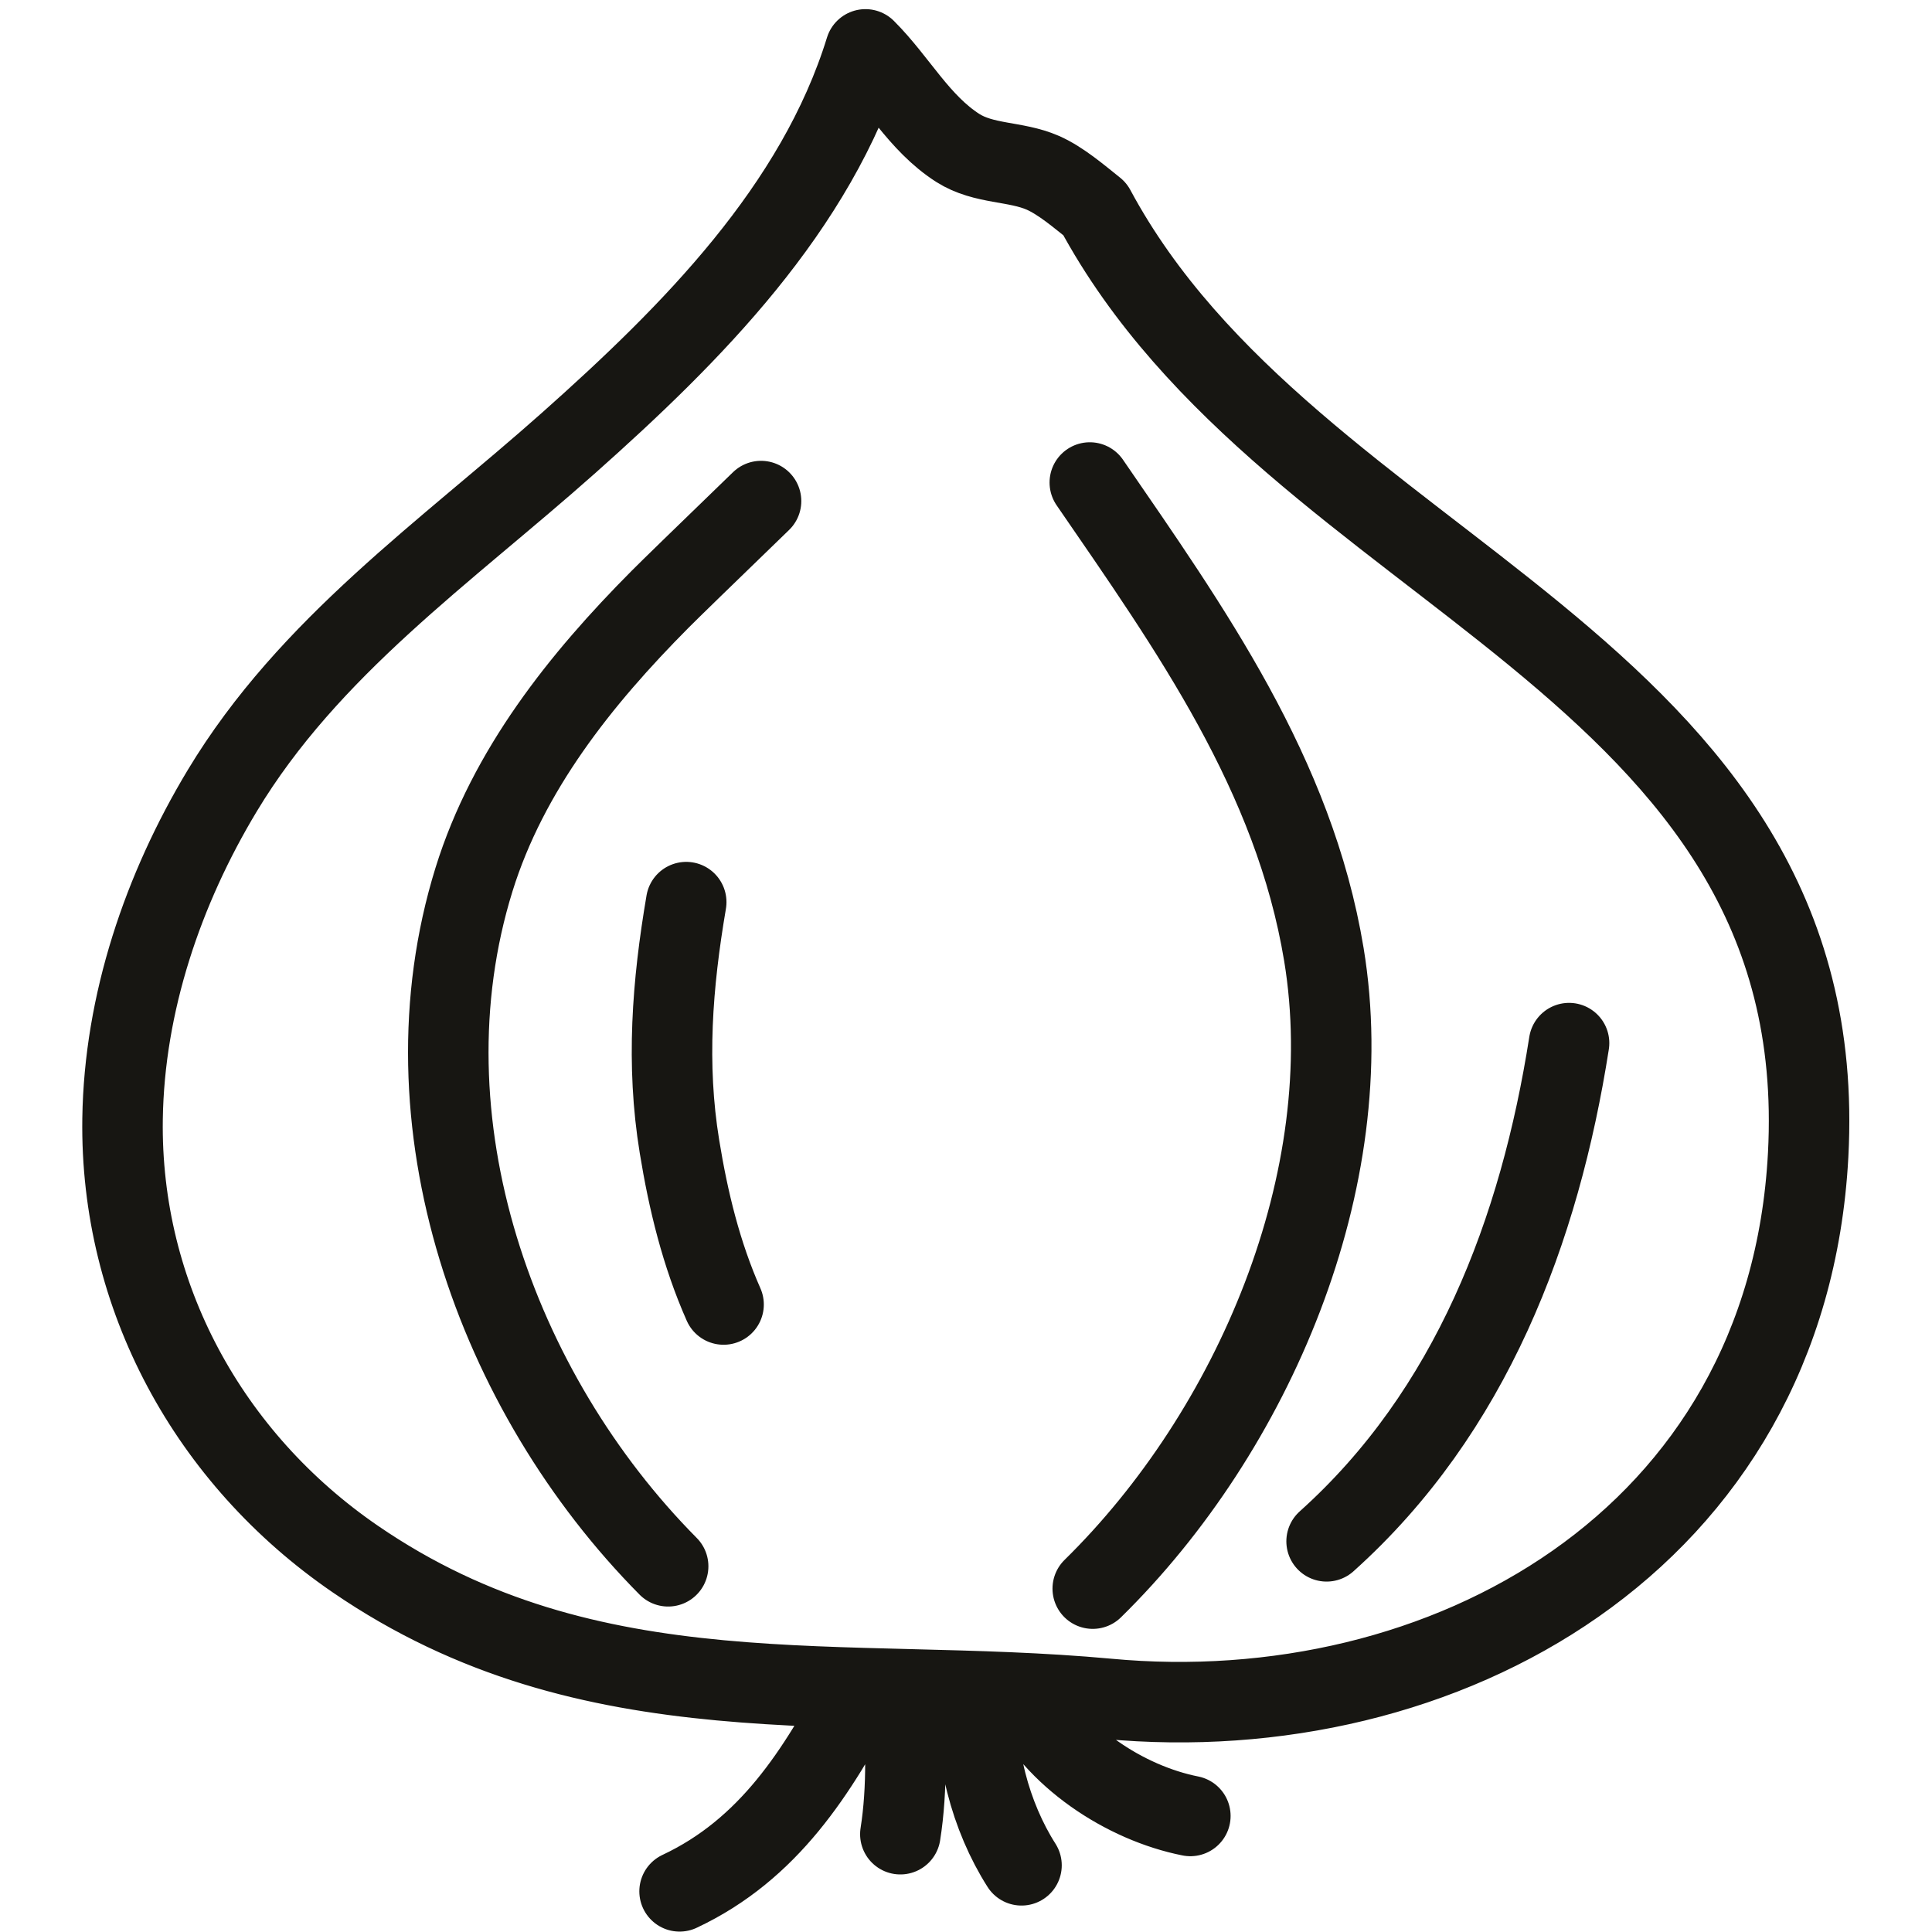 <svg width="48" height="48" viewBox="0 0 48 48" fill="none" xmlns="http://www.w3.org/2000/svg">
<path d="M25.45 42.081C26.182 43.648 27.959 44.797 29.574 45.117M24.33 42.057C24.163 43.499 24.61 45.136 25.379 46.343M22.369 41.966C22.528 43.087 22.546 44.457 22.369 45.57M21.41 41.94C20.309 44.025 19.105 45.946 16.884 46.99M16.6 38.914C12.309 34.585 9.912 27.857 11.777 21.85C12.62 19.135 14.425 16.876 16.401 14.888C16.627 14.66 17.463 13.847 18.908 12.449M17.977 32.41C17.422 31.157 17.1 29.832 16.881 28.484C16.547 26.439 16.701 24.452 17.049 22.413M27.149 39.469C31.144 35.549 33.812 29.303 32.892 23.717C32.152 19.238 29.577 15.627 27.076 11.988M32.959 38.294C36.545 35.078 38.253 30.576 38.983 25.916M21.502 1.227C20.283 5.176 17.183 8.286 14.132 11C11.075 13.719 7.678 16.066 5.523 19.643C4.049 22.09 3.087 24.925 3.045 27.796C2.98 32.204 5.188 36.238 8.824 38.732C14.672 42.745 20.937 41.602 27.518 42.206C35.836 42.987 44.41 38.298 44.923 28.697C45.577 16.447 32.102 14.319 27.202 5.193C26.823 4.892 26.363 4.492 25.907 4.292C25.228 3.996 24.445 4.088 23.795 3.675C22.824 3.051 22.302 2.025 21.502 1.227Z" stroke="#171612" stroke-width="2" stroke-linecap="round" stroke-linejoin="round"/>
</svg>
